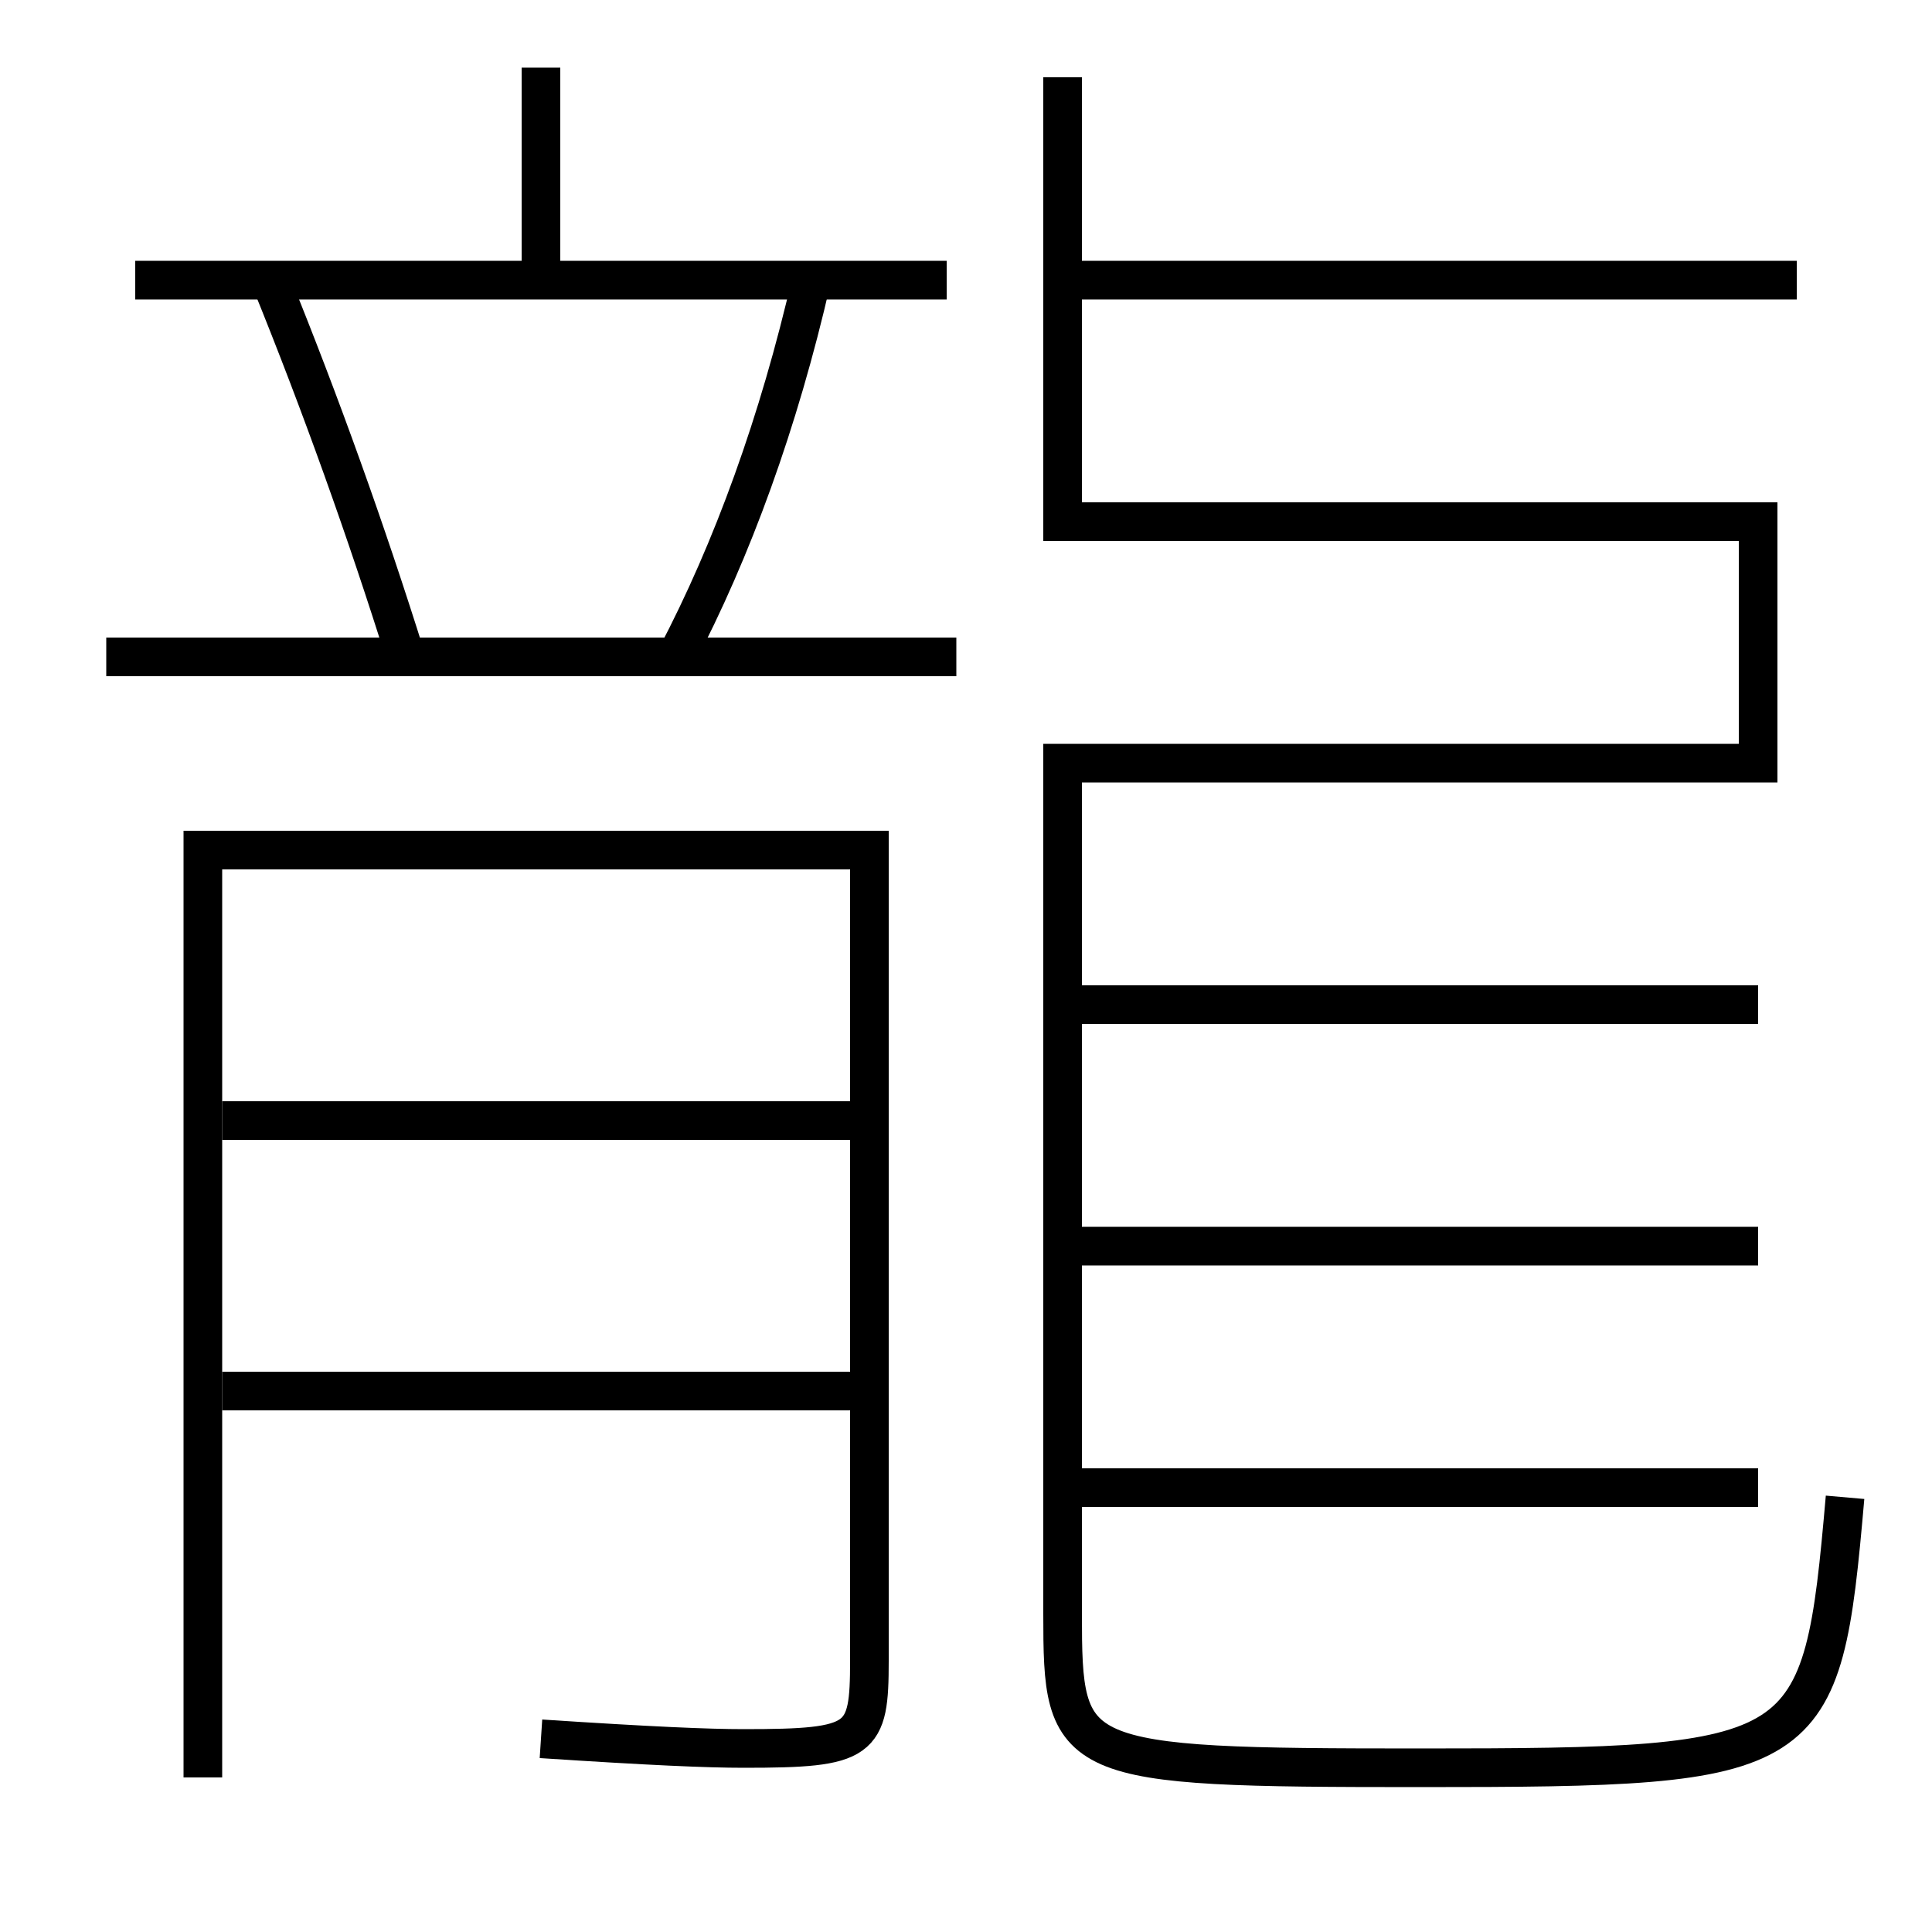 <?xml version='1.0' encoding='utf-8'?>
<svg xmlns="http://www.w3.org/2000/svg" height="100px" version="1.0" viewBox="0 0 100 100" width="100px" x="0px" y="0px">
<line fill="none" stroke="#000000" stroke-width="2" x1="5.5" x2="49.5" y1="34" y2="34" /><line fill="none" stroke="#000000" stroke-width="2" x1="7" x2="49" y1="14.5" y2="14.5" /><line fill="none" stroke="#000000" stroke-width="2" x1="28" x2="28" y1="14.5" y2="3.5" /><line fill="none" stroke="#000000" stroke-width="2" x1="55" x2="91" y1="52" y2="52" /><line fill="none" stroke="#000000" stroke-width="2" x1="55" x2="91" y1="64.5" y2="64.5" /><line fill="none" stroke="#000000" stroke-width="2" x1="55" x2="91" y1="77" y2="77" /><line fill="none" stroke="#000000" stroke-width="2" x1="93" x2="55" y1="14.5" y2="14.5" /><line fill="none" stroke="#000000" stroke-width="2" x1="11.5" x2="44" y1="72" y2="72" /><line fill="none" stroke="#000000" stroke-width="2" x1="11.5" x2="44" y1="58" y2="58" /><path d="M35,34 c2.904,-5.525 5.314,-12.15 7,-19.5" fill="none" stroke="#000000" stroke-width="2" /><path d="M21,34 c-2.053,-6.543 -4.374,-13.032 -7,-19.5" fill="none" stroke="#000000" stroke-width="2" /><path d="M95.5,77.5 c-1.195,13.67 -1.635,14 -22,14 c-18.258,0 -18.5,-0.234 -18.5,-8 v-44.0 h36.0 V27.0 h-36.0 v-23.0" fill="none" stroke="#000000" stroke-width="2" /><path d="M10.5,92 V44.0 h34.5 v41.96 c0,4.177 -0.359,4.54 -6.5,4.54 c-1.868,0 -4.805,-0.126 -10.5,-0.5" fill="none" stroke="#000000" stroke-width="2" /></svg>